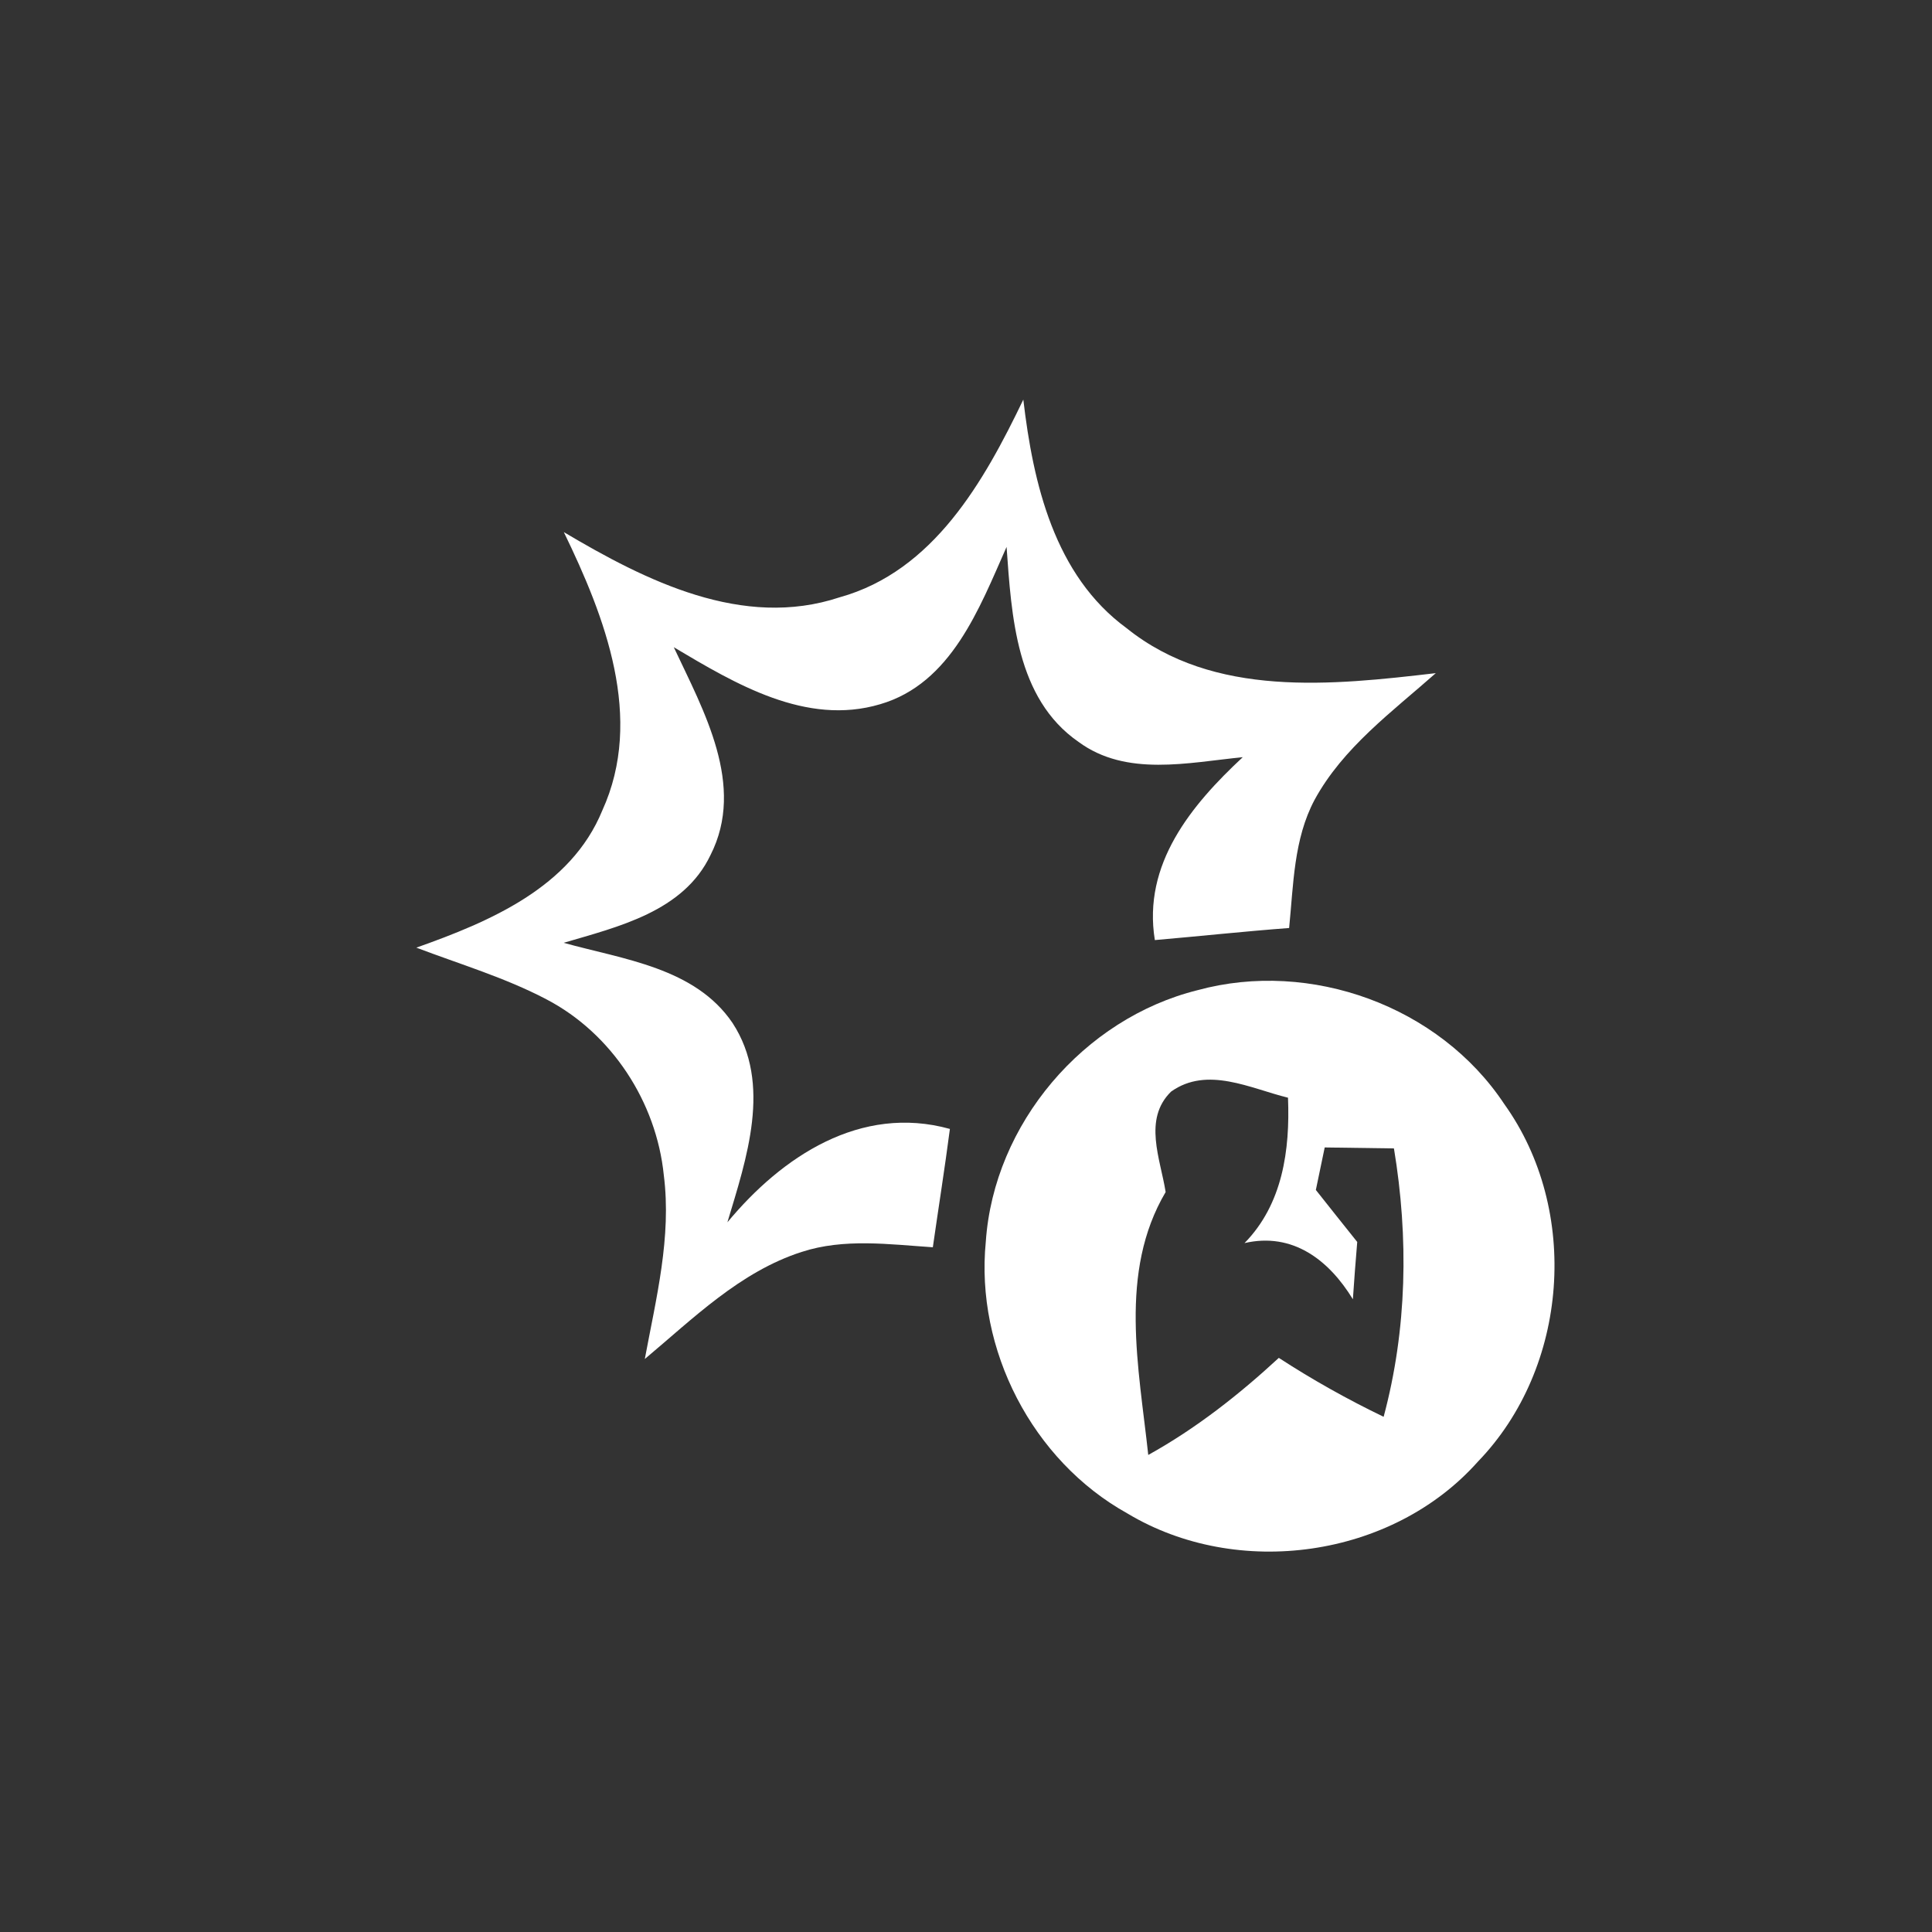 <?xml version="1.0" encoding="UTF-8" ?>
<!DOCTYPE svg PUBLIC "-//W3C//DTD SVG 1.1//EN" "http://www.w3.org/Graphics/SVG/1.1/DTD/svg11.dtd">
<svg width="120pt" height="120pt" viewBox="0 0 120 120" version="1.1" xmlns="http://www.w3.org/2000/svg">
<rect x="0" y="0" width="120" height="120" fill="#333333" stroke="none"/>
<g id="#ffffffff">
<path fill="#ffffff" opacity="1.00" d=" M 52.15 37.10 C 57.98 35.48 61.12 29.90 63.56 24.82 C 64.17 30.03 65.49 35.74 69.98 39.02 C 75.39 43.37 82.75 42.56 89.18 41.81 C 86.47 44.21 83.42 46.43 81.65 49.68 C 80.35 52.12 80.34 54.96 80.07 57.64 C 77.28 57.85 74.51 58.15 71.73 58.39 C 70.96 53.67 73.99 50.01 77.19 47.03 C 73.82 47.36 69.96 48.27 66.99 46.08 C 63.10 43.39 62.83 38.25 62.52 33.97 C 60.83 37.78 59.09 42.45 54.67 43.74 C 50.07 45.11 45.67 42.47 41.85 40.20 C 43.70 44.14 46.33 48.78 44.13 53.11 C 42.46 56.62 38.40 57.56 35.01 58.56 C 38.71 59.59 43.17 60.10 45.50 63.54 C 47.97 67.33 46.36 71.98 45.18 75.92 C 48.56 71.84 53.45 68.58 59.00 70.12 C 58.68 72.58 58.29 75.02 57.94 77.47 C 55.23 77.29 52.43 76.90 49.79 77.76 C 45.97 78.99 43.06 81.89 40.05 84.41 C 40.75 80.65 41.72 76.84 41.23 72.99 C 40.77 68.45 38.00 64.19 33.94 62.07 C 31.37 60.72 28.57 59.89 25.86 58.86 C 30.40 57.25 35.45 55.13 37.41 50.34 C 40.02 44.61 37.58 38.32 35.02 33.05 C 40.11 36.07 46.12 39.10 52.15 37.10 Z" />
<path fill="#ffffff" opacity="1.00" d=" M 74.39 61.50 C 81.40 59.59 89.40 62.49 93.43 68.57 C 98.16 75.17 97.44 84.95 91.79 90.79 C 86.46 96.78 76.86 98.11 70.02 94.00 C 64.12 90.72 60.57 83.82 61.23 77.12 C 61.73 69.81 67.30 63.26 74.39 61.50 M 72.74 67.80 C 70.98 69.52 72.08 71.99 72.40 74.04 C 69.46 79.02 70.74 84.96 71.32 90.37 C 74.28 88.73 76.95 86.63 79.43 84.34 C 81.52 85.70 83.70 86.92 85.94 88.00 C 87.40 82.56 87.50 76.87 86.58 71.33 C 85.14 71.31 83.71 71.29 82.28 71.27 C 82.14 71.93 81.87 73.25 81.73 73.91 C 82.58 74.99 83.44 76.06 84.30 77.14 C 84.20 78.32 84.11 79.51 84.03 80.70 C 82.54 78.26 80.29 76.52 77.30 77.21 C 79.67 74.79 80.13 71.43 80.00 68.18 C 77.67 67.61 74.99 66.20 72.74 67.80 Z" />
<path fill="#ffffff" opacity="1.00" d=" M 77.27 79.26 C 77.77 79.81 77.77 79.81 77.27 79.26 Z" />
<path fill="#ffffff" opacity="1.00" d=" M 77.23 81.22 C 77.78 81.72 77.78 81.72 77.23 81.22 Z" />
</g>
</svg>
